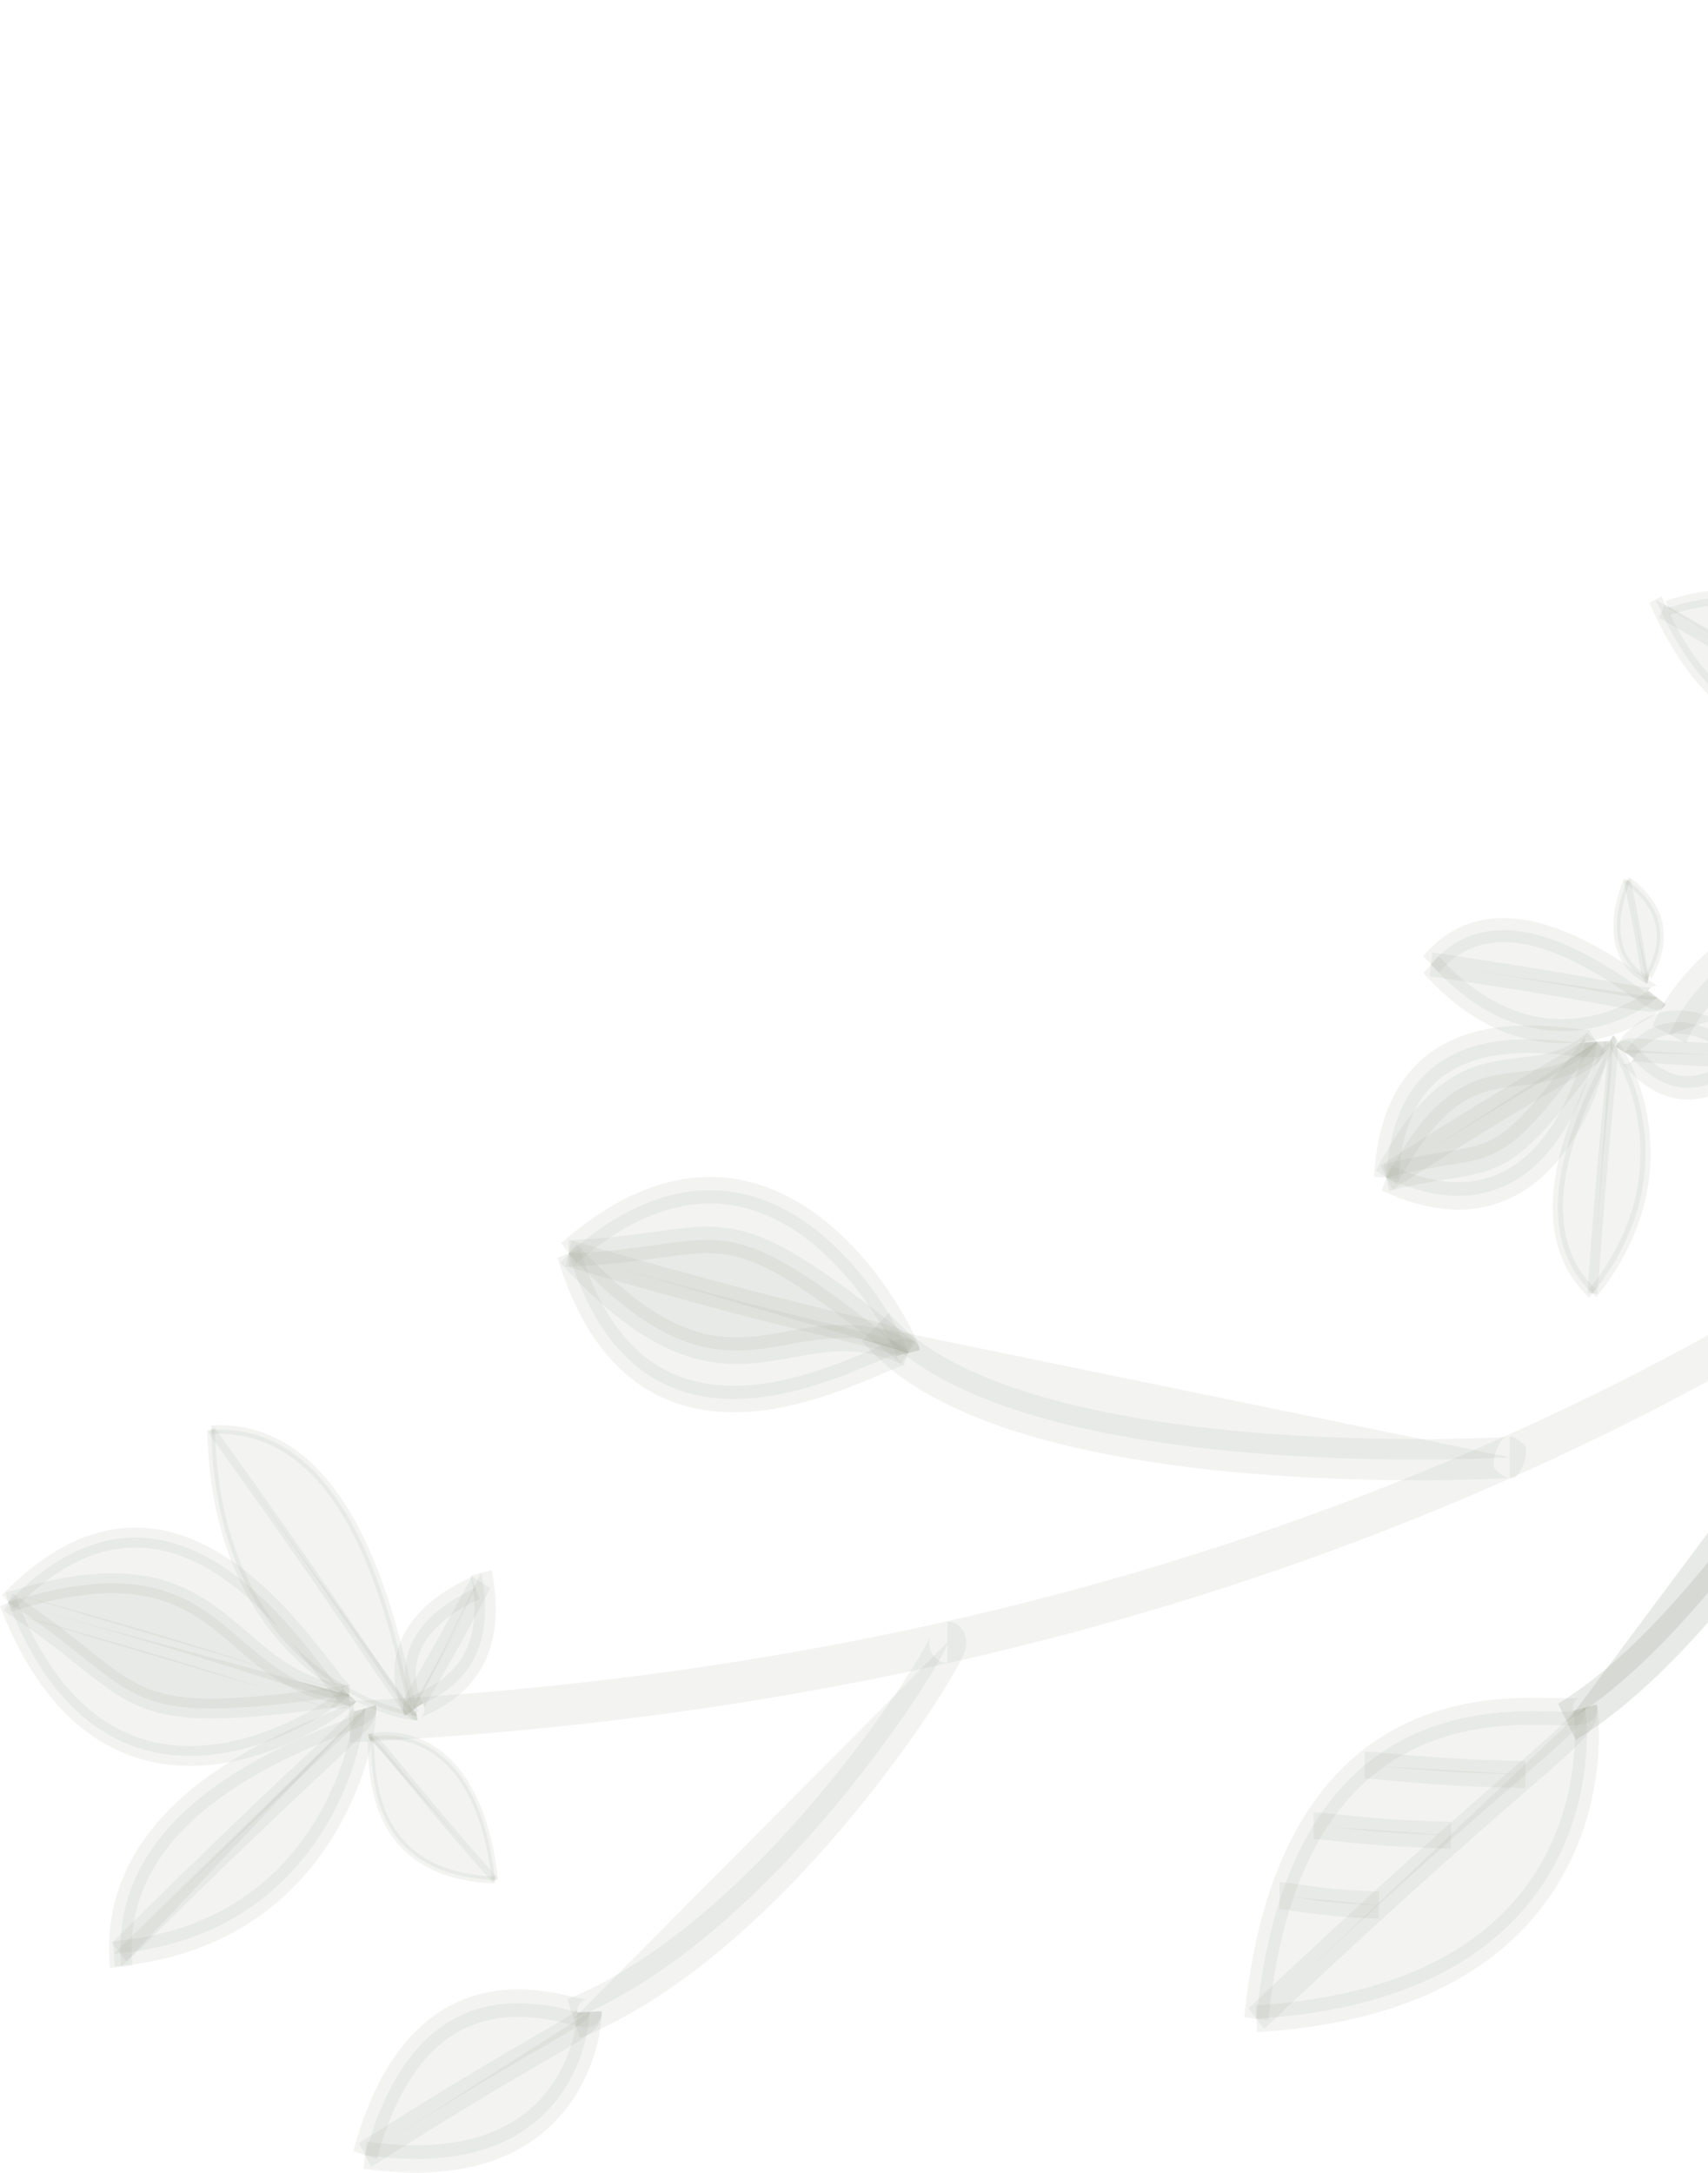 <svg width="103" height="131" viewBox="0 0 103 131" fill="none" xmlns="http://www.w3.org/2000/svg">
<path fill-rule="evenodd" clip-rule="evenodd" d="M21.115 105.059C107.667 100.825 154.586 50.684 181.211 1.283L179.3 0.001C152.967 48.861 106.658 98.385 21.017 102.574L21.115 105.059Z" fill="#99A18E" fill-opacity="0.12"/>
<path fill-rule="evenodd" clip-rule="evenodd" d="M57.139 99.011C57.637 99.011 47.072 116.622 34.592 121.711L57.139 99.011Z" fill="#99A18E" fill-opacity="0.12"/>
<path fill-rule="evenodd" clip-rule="evenodd" d="M57.819 98.021C57.584 97.824 57.331 97.768 57.139 97.768V100.255C56.954 100.255 56.708 100.201 56.479 100.008C56.253 99.819 56.142 99.578 56.092 99.4C56.009 99.11 56.051 98.872 56.058 98.831L56.059 98.828C56.07 98.76 56.086 98.71 56.093 98.689C56.092 98.691 56.091 98.693 56.09 98.696C56.064 98.76 55.997 98.902 55.87 99.136C55.625 99.59 55.223 100.268 54.676 101.117C53.585 102.81 51.948 105.132 49.91 107.613C45.81 112.605 40.196 118.102 34.21 120.543L34.975 122.879C41.468 120.231 47.377 114.379 51.554 109.293C53.655 106.735 55.347 104.336 56.486 102.568C57.055 101.687 57.494 100.949 57.78 100.42C57.919 100.162 58.04 99.922 58.12 99.725C58.152 99.645 58.216 99.483 58.248 99.296L58.249 99.295C58.26 99.228 58.306 98.961 58.217 98.648C58.164 98.461 58.049 98.214 57.819 98.021ZM56.097 98.678C56.097 98.678 56.095 98.682 56.093 98.689C56.096 98.682 56.097 98.678 56.097 98.678Z" fill="#99A18E" fill-opacity="0.12"/>
<path fill-rule="evenodd" clip-rule="evenodd" d="M35.547 121.299C35.58 122.19 34.692 131.78 22.018 129.937L35.547 121.299Z" fill="#99A18E" fill-opacity="0.12"/>
<path fill-rule="evenodd" clip-rule="evenodd" d="M35.939 123.529C36.235 122.463 36.302 121.601 36.289 121.264L34.804 121.333C34.808 121.442 34.776 122.112 34.519 123.038C34.267 123.948 33.807 125.062 32.99 126.094C31.39 128.118 28.27 130.01 22.114 129.115L21.922 130.759C28.44 131.706 32.101 129.725 34.105 127.191C35.09 125.946 35.639 124.61 35.939 123.529Z" fill="#99A18E" fill-opacity="0.12"/>
<path fill-rule="evenodd" clip-rule="evenodd" d="M22.24 104.757C22.771 104.573 28.704 103.53 29.853 113.355L22.24 104.757Z" fill="#99A18E" fill-opacity="0.12"/>
<path fill-rule="evenodd" clip-rule="evenodd" d="M23.5 104.433C22.834 104.402 22.341 104.503 22.184 104.558L22.297 104.964C22.404 104.926 22.852 104.828 23.484 104.857C24.112 104.886 24.912 105.041 25.73 105.497C27.353 106.402 29.096 108.526 29.664 113.387L30.042 113.332C29.461 108.367 27.663 106.1 25.9 105.117C25.024 104.628 24.169 104.464 23.5 104.433Z" fill="#99A18E" fill-opacity="0.12"/>
<path fill-rule="evenodd" clip-rule="evenodd" d="M24.961 103.074C24.743 102.687 22.621 98.517 28.681 95.747L24.961 103.074Z" fill="#99A18E" fill-opacity="0.12"/>
<path fill-rule="evenodd" clip-rule="evenodd" d="M23.829 100.194C23.594 101.887 24.275 103.21 24.414 103.457L25.508 102.692C25.429 102.552 24.941 101.597 25.105 100.415C25.259 99.305 26.03 97.738 28.926 96.414L28.437 95.081C25.272 96.528 24.074 98.43 23.829 100.194Z" fill="#99A18E" fill-opacity="0.12"/>
<path fill-rule="evenodd" clip-rule="evenodd" d="M35.547 121.299C35.58 122.191 33.552 122.568 22.018 129.938L35.547 121.299Z" fill="#99A18E" fill-opacity="0.12"/>
<path fill-rule="evenodd" clip-rule="evenodd" d="M35.485 122.675C35.867 122.387 36.315 121.965 36.289 121.264L34.804 121.333C34.8 121.216 34.841 121.144 34.853 121.126C34.841 121.142 34.789 121.198 34.652 121.301C34.331 121.544 33.766 121.88 32.777 122.453C32.647 122.528 32.511 122.607 32.367 122.69C30.365 123.848 27.043 125.771 21.648 129.218L22.387 130.656C27.755 127.226 31.056 125.316 33.052 124.161C33.196 124.078 33.332 123.999 33.462 123.924C34.418 123.37 35.075 122.984 35.485 122.675ZM34.857 121.122C34.857 121.122 34.855 121.123 34.853 121.126C34.856 121.123 34.857 121.122 34.857 121.122Z" fill="#99A18E" fill-opacity="0.12"/>
<path fill-rule="evenodd" clip-rule="evenodd" d="M22.24 104.757C22.771 104.573 23.36 106.026 29.853 113.355L22.24 104.757Z" fill="#99A18E" fill-opacity="0.12"/>
<path fill-rule="evenodd" clip-rule="evenodd" d="M22.866 104.835C22.631 104.607 22.421 104.475 22.184 104.557L22.297 104.963C22.324 104.953 22.388 104.934 22.615 105.155C22.836 105.37 23.154 105.753 23.67 106.385C23.738 106.469 23.81 106.557 23.886 106.65C24.939 107.942 26.685 110.085 29.717 113.508L29.988 113.209C26.962 109.793 25.22 107.655 24.168 106.364C24.092 106.271 24.02 106.183 23.951 106.099C23.442 105.475 23.107 105.07 22.866 104.835Z" fill="#99A18E" fill-opacity="0.12"/>
<path fill-rule="evenodd" clip-rule="evenodd" d="M24.961 103.074C24.743 102.687 25.56 101.944 29.016 95.396L24.961 103.074Z" fill="#99A18E" fill-opacity="0.12"/>
<path fill-rule="evenodd" clip-rule="evenodd" d="M24.438 102.314C24.33 102.558 24.162 103.008 24.414 103.457L25.508 102.693C25.596 102.85 25.574 102.991 25.566 103.027C25.569 103.015 25.578 102.99 25.596 102.951C25.675 102.771 25.84 102.478 26.153 101.936C26.194 101.866 26.237 101.792 26.282 101.715C26.91 100.631 27.953 98.83 29.572 95.762L28.46 95.032C26.854 98.074 25.822 99.855 25.197 100.934C25.152 101.011 25.109 101.085 25.068 101.156C24.773 101.666 24.558 102.041 24.438 102.314ZM25.563 103.036C25.563 103.036 25.564 103.032 25.566 103.027C25.564 103.033 25.563 103.036 25.563 103.036Z" fill="#99A18E" fill-opacity="0.12"/>
<path fill-rule="evenodd" clip-rule="evenodd" d="M35.547 121.299C35.58 122.191 25.726 116.295 22.018 129.938L35.547 121.299Z" fill="#99A18E" fill-opacity="0.12"/>
<path fill-rule="evenodd" clip-rule="evenodd" d="M35.977 122.016C36.2 121.823 36.299 121.535 36.289 121.262L34.804 121.331C34.796 121.114 34.878 120.869 35.066 120.707C35.204 120.587 35.335 120.57 35.355 120.567L35.356 120.567C35.369 120.566 35.376 120.565 35.376 120.565C35.376 120.564 35.34 120.563 35.245 120.546C35.098 120.52 34.927 120.479 34.711 120.428C34.542 120.388 34.346 120.342 34.111 120.291C33.109 120.071 31.678 119.826 30.107 120.01C28.526 120.195 26.797 120.817 25.217 122.326C23.64 123.831 22.264 126.171 21.306 129.695L22.729 130.176C23.625 126.878 24.871 124.839 26.184 123.585C27.493 122.335 28.921 121.816 30.263 121.659C31.614 121.5 32.873 121.709 33.825 121.918C34 121.956 34.177 121.997 34.344 122.037C34.601 122.097 34.836 122.152 35.008 122.183C35.145 122.207 35.342 122.238 35.526 122.214C35.614 122.203 35.801 122.168 35.977 122.016Z" fill="#99A18E" fill-opacity="0.12"/>
<path fill-rule="evenodd" clip-rule="evenodd" d="M22.24 104.757C22.771 104.573 20.977 113.008 29.853 113.355L22.24 104.757Z" fill="#99A18E" fill-opacity="0.12"/>
<path fill-rule="evenodd" clip-rule="evenodd" d="M22.399 104.594C22.334 104.538 22.254 104.528 22.184 104.553L22.297 104.959C22.26 104.971 22.209 104.967 22.168 104.932C22.145 104.912 22.137 104.893 22.137 104.893C22.137 104.892 22.138 104.893 22.139 104.896C22.146 104.917 22.157 104.972 22.166 105.079C22.177 105.2 22.184 105.35 22.192 105.532C22.199 105.666 22.206 105.817 22.215 105.986C22.261 106.764 22.365 107.837 22.739 108.931C23.114 110.028 23.759 111.147 24.885 112.013C26.01 112.878 27.6 113.478 29.846 113.566L29.86 113.142C27.668 113.056 26.153 112.472 25.102 111.663C24.051 110.855 23.448 109.812 23.095 108.78C22.742 107.745 22.64 106.722 22.596 105.959C22.587 105.807 22.58 105.661 22.574 105.528C22.565 105.334 22.557 105.165 22.546 105.037C22.536 104.93 22.522 104.822 22.493 104.74C22.479 104.7 22.453 104.639 22.399 104.594Z" fill="#99A18E" fill-opacity="0.12"/>
<path fill-rule="evenodd" clip-rule="evenodd" d="M24.961 103.074C24.743 102.687 30.472 101.952 29.016 94.829L24.961 103.074Z" fill="#99A18E" fill-opacity="0.12"/>
<path fill-rule="evenodd" clip-rule="evenodd" d="M24.354 102.781C24.278 103.004 24.299 103.252 24.414 103.457L25.508 102.692C25.609 102.872 25.628 103.095 25.561 103.292C25.51 103.443 25.426 103.524 25.407 103.542C25.385 103.563 25.369 103.574 25.369 103.574C25.369 103.574 25.381 103.566 25.411 103.55C25.48 103.513 25.56 103.476 25.667 103.426C25.748 103.388 25.845 103.342 25.965 103.284C26.468 103.04 27.183 102.658 27.863 102.034C28.548 101.405 29.202 100.527 29.577 99.3C29.951 98.075 30.031 96.555 29.645 94.669L28.387 94.99C28.729 96.666 28.638 97.909 28.355 98.836C28.072 99.762 27.58 100.428 27.043 100.922C26.5 101.42 25.914 101.739 25.45 101.964C25.374 102.001 25.294 102.038 25.215 102.075C25.078 102.14 24.945 102.202 24.853 102.251C24.785 102.288 24.666 102.354 24.566 102.45C24.517 102.496 24.414 102.605 24.354 102.781Z" fill="#99A18E" fill-opacity="0.12"/>
<path fill-rule="evenodd" clip-rule="evenodd" d="M21.066 102.201C20.352 103.114 6.728 112.72 0.495 96.605L21.066 102.201Z" fill="#99A18E" fill-opacity="0.12"/>
<path fill-rule="evenodd" clip-rule="evenodd" d="M21.108 102.948C21.25 102.83 21.387 102.707 21.473 102.597L20.66 101.805C20.661 101.804 20.661 101.804 20.66 101.806C20.657 101.809 20.643 101.825 20.613 101.853C20.577 101.887 20.528 101.93 20.464 101.983C20.337 102.089 20.163 102.222 19.945 102.375C19.511 102.681 18.915 103.056 18.197 103.434C16.758 104.192 14.853 104.949 12.794 105.191C10.738 105.432 8.546 105.158 6.502 103.882C4.46 102.607 2.511 100.3 0.99 96.367L0 96.844C1.595 100.969 3.687 103.503 5.975 104.932C8.26 106.358 10.688 106.647 12.906 106.387C15.121 106.127 17.146 105.318 18.657 104.522C19.415 104.123 20.049 103.724 20.52 103.392C20.756 103.227 20.954 103.076 21.108 102.948Z" fill="#99A18E" fill-opacity="0.12"/>
<path fill-rule="evenodd" clip-rule="evenodd" d="M22.006 103.004C22.18 103.771 20.312 116.677 6.864 117.801L22.006 103.004Z" fill="#99A18E" fill-opacity="0.12"/>
<path fill-rule="evenodd" clip-rule="evenodd" d="M22.695 103.331C22.702 103.198 22.709 102.994 22.669 102.818L21.343 103.192C21.334 103.155 21.332 103.132 21.332 103.132C21.332 103.132 21.333 103.163 21.329 103.239C21.324 103.346 21.309 103.499 21.281 103.696C21.226 104.088 21.122 104.626 20.949 105.262C20.605 106.536 19.995 108.183 18.979 109.839C16.959 113.127 13.312 116.498 6.813 117.041L6.915 118.562C13.863 117.982 17.874 114.338 20.107 110.701C21.217 108.894 21.882 107.099 22.259 105.703C22.448 105.004 22.566 104.399 22.632 103.934C22.665 103.702 22.686 103.498 22.695 103.331Z" fill="#99A18E" fill-opacity="0.12"/>
<path fill-rule="evenodd" clip-rule="evenodd" d="M25.142 103.454C24.446 103.608 13.044 101.242 12.733 86.203L25.142 103.454Z" fill="#99A18E" fill-opacity="0.12"/>
<path fill-rule="evenodd" clip-rule="evenodd" d="M24.87 103.712C24.991 103.724 25.108 103.729 25.188 103.711L25.096 103.197C25.097 103.197 25.097 103.197 25.096 103.197C25.093 103.197 25.079 103.199 25.049 103.198C25.015 103.198 24.97 103.196 24.913 103.19C24.8 103.178 24.65 103.155 24.465 103.116C24.098 103.039 23.604 102.904 23.028 102.69C21.875 102.262 20.398 101.522 18.933 100.315C16.011 97.908 13.122 93.63 12.968 86.197L12.499 86.209C12.656 93.815 15.623 98.24 18.654 100.737C20.166 101.982 21.689 102.745 22.879 103.187C23.475 103.408 23.989 103.55 24.379 103.631C24.574 103.672 24.739 103.698 24.87 103.712Z" fill="#99A18E" fill-opacity="0.12"/>
<path fill-rule="evenodd" clip-rule="evenodd" d="M54.773 81.574C54.535 80.392 46.654 64.709 34.295 75.57L54.773 81.574Z" fill="#99A18E" fill-opacity="0.12"/>
<path fill-rule="evenodd" clip-rule="evenodd" d="M54.071 81.746C54.074 81.755 54.074 81.756 54.073 81.751L55.474 81.399C55.44 81.234 55.366 81.036 55.291 80.856C55.207 80.656 55.096 80.414 54.957 80.14C54.681 79.591 54.289 78.897 53.789 78.137C52.792 76.622 51.343 74.818 49.485 73.397C47.623 71.972 45.329 70.919 42.665 70.96C39.997 71.002 37.039 72.141 33.851 74.942L34.739 76.2C37.731 73.571 40.392 72.597 42.685 72.561C44.983 72.526 46.991 73.43 48.674 74.717C50.36 76.007 51.699 77.666 52.632 79.085C53.098 79.792 53.458 80.432 53.706 80.925C53.831 81.171 53.925 81.376 53.989 81.531C54.042 81.657 54.064 81.725 54.071 81.746Z" fill="#99A18E" fill-opacity="0.12"/>
<path fill-rule="evenodd" clip-rule="evenodd" d="M21.066 102.2C20.352 103.113 18.037 101.37 0.495 96.605L21.066 102.2Z" fill="#99A18E" fill-opacity="0.12"/>
<path fill-rule="evenodd" clip-rule="evenodd" d="M19.929 102.975C20.535 103.087 21.089 103.086 21.473 102.596L20.66 101.805L20.657 101.809L20.655 101.81C20.656 101.81 20.656 101.81 20.655 101.81M19.929 102.975C19.299 102.858 18.359 102.564 16.942 102.11L19.929 102.975ZM16.942 102.11C16.75 102.048 16.549 101.984 16.339 101.916L16.942 102.11ZM16.339 101.916C13.402 100.972 8.541 99.409 0.367 97.189L16.339 101.916ZM0.367 97.189L0.623 96.021L0.367 97.189ZM0.623 96.021C8.817 98.246 13.695 99.815 16.637 100.76L0.623 96.021ZM16.637 100.76C16.848 100.828 17.048 100.893 17.24 100.954L16.637 100.76ZM17.24 100.954C18.683 101.417 19.552 101.686 20.106 101.788L17.24 100.954ZM20.106 101.788C20.382 101.839 20.531 101.838 20.609 101.824L20.106 101.788ZM20.609 101.824C20.643 101.818 20.655 101.81 20.655 101.81L20.609 101.824ZM20.655 101.81C20.655 101.81 20.655 101.81 20.655 101.81L20.655 101.81Z" fill="#99A18E" fill-opacity="0.12"/>
<path fill-rule="evenodd" clip-rule="evenodd" d="M22.006 103.004C22.18 103.771 19.822 105.169 7.202 117.719L22.006 103.004Z" fill="#99A18E" fill-opacity="0.12"/>
<path fill-rule="evenodd" clip-rule="evenodd" d="M22.525 103.732C22.652 103.494 22.75 103.177 22.669 102.817L21.342 103.192C21.309 103.045 21.353 102.947 21.352 102.947C21.352 102.947 21.351 102.949 21.349 102.953C21.322 103.003 21.247 103.114 21.059 103.321C20.69 103.729 20.043 104.344 18.961 105.36C18.817 105.495 18.667 105.636 18.509 105.784C16.302 107.855 12.642 111.288 6.747 117.15L7.657 118.289C13.538 112.441 17.186 109.019 19.39 106.952C19.548 106.804 19.698 106.662 19.842 106.527C20.905 105.529 21.604 104.867 22.022 104.405C22.228 104.177 22.407 103.955 22.525 103.732Z" fill="#99A18E" fill-opacity="0.12"/>
<path fill-rule="evenodd" clip-rule="evenodd" d="M25.142 103.455C24.446 103.609 23.316 100.91 12.733 86.204L25.142 103.455Z" fill="#99A18E" fill-opacity="0.12"/>
<path fill-rule="evenodd" clip-rule="evenodd" d="M24.713 103.579C24.862 103.689 25.019 103.749 25.188 103.711L25.096 103.197L25.096 103.197C25.09 103.199 25.059 103.206 24.974 103.142C24.881 103.074 24.755 102.944 24.573 102.718C24.212 102.266 23.682 101.494 22.833 100.243C22.72 100.077 22.601 99.902 22.477 99.718C20.738 97.154 17.857 92.904 12.917 86.039L12.55 86.367C17.486 93.226 20.364 97.471 22.102 100.034C22.226 100.218 22.345 100.393 22.458 100.56C23.302 101.803 23.846 102.596 24.223 103.067C24.41 103.301 24.569 103.472 24.713 103.579Z" fill="#99A18E" fill-opacity="0.12"/>
<path fill-rule="evenodd" clip-rule="evenodd" d="M54.773 81.574C54.535 80.392 51.755 80.696 34.295 75.57L54.773 81.574Z" fill="#99A18E" fill-opacity="0.12"/>
<path fill-rule="evenodd" clip-rule="evenodd" d="M54.101 81.82C54.092 81.807 54.08 81.785 54.073 81.751L55.474 81.399C55.323 80.653 54.747 80.326 54.162 80.102C53.546 79.865 52.582 79.621 51.146 79.27C50.952 79.222 50.748 79.172 50.533 79.12C47.549 78.391 42.61 77.184 34.478 74.796L34.113 76.344C42.273 78.74 47.234 79.953 50.226 80.683C50.44 80.736 50.644 80.786 50.838 80.833C52.31 81.194 53.176 81.416 53.695 81.615C53.967 81.72 54.07 81.793 54.101 81.82ZM54.112 81.832C54.113 81.832 54.11 81.828 54.101 81.82C54.107 81.828 54.111 81.832 54.112 81.832Z" fill="#99A18E" fill-opacity="0.12"/>
<path fill-rule="evenodd" clip-rule="evenodd" d="M21.066 102.201C6.613 104.326 9.056 102.234 0.495 96.606L21.066 102.201Z" fill="#99A18E" fill-opacity="0.12"/>
<path fill-rule="evenodd" clip-rule="evenodd" d="M8.379 102.869C10.793 103.893 13.934 103.853 21.137 102.794L20.996 101.601C13.745 102.667 10.881 102.643 8.762 101.745C7.702 101.296 6.805 100.617 5.601 99.66C5.498 99.578 5.392 99.494 5.285 99.408C4.144 98.499 2.745 97.384 0.769 96.084L0.221 97.12C2.156 98.392 3.52 99.48 4.659 100.387C4.766 100.473 4.872 100.557 4.975 100.639C6.173 101.591 7.173 102.358 8.379 102.869Z" fill="#99A18E" fill-opacity="0.12"/>
<path fill-rule="evenodd" clip-rule="evenodd" d="M54.773 81.574C42.97 72.029 44.226 75.168 34.295 75.57L54.773 81.574Z" fill="#99A18E" fill-opacity="0.12"/>
<path fill-rule="evenodd" clip-rule="evenodd" d="M43.737 75.636C45.931 75.963 48.425 77.43 54.352 82.223L55.195 80.926C49.319 76.175 46.539 74.438 43.927 74.049C42.623 73.854 41.394 74.001 39.937 74.202C39.81 74.219 39.682 74.237 39.551 74.255C38.162 74.449 36.505 74.68 34.269 74.77L34.321 76.37C36.623 76.277 38.335 76.038 39.727 75.844C39.858 75.826 39.987 75.808 40.113 75.791C41.581 75.588 42.639 75.472 43.737 75.636Z" fill="#99A18E" fill-opacity="0.12"/>
<path fill-rule="evenodd" clip-rule="evenodd" d="M21.066 102.203C13.178 101.368 13.966 92.32 0.495 96.608L21.066 102.203Z" fill="#99A18E" fill-opacity="0.12"/>
<path fill-rule="evenodd" clip-rule="evenodd" d="M14.178 99.299C15.948 100.826 17.85 102.466 21.015 102.801L21.117 101.603C18.29 101.304 16.699 99.937 14.978 98.457C14.407 97.966 13.822 97.463 13.172 96.982C11.884 96.029 10.394 95.23 8.347 94.957C6.31 94.687 3.759 94.942 0.347 96.028L0.643 97.185C3.967 96.127 6.368 95.906 8.219 96.152C10.059 96.396 11.391 97.107 12.576 97.984C13.119 98.386 13.642 98.838 14.178 99.299Z" fill="#99A18E" fill-opacity="0.12"/>
<path fill-rule="evenodd" clip-rule="evenodd" d="M54.773 81.574C47.48 78.119 44.311 86.494 34.295 75.57L54.773 81.574Z" fill="#99A18E" fill-opacity="0.12"/>
<path fill-rule="evenodd" clip-rule="evenodd" d="M47.878 81.829C50.011 81.444 51.93 81.098 54.493 82.312L55.054 80.839C52.075 79.427 49.636 79.873 47.42 80.277C46.76 80.397 46.12 80.514 45.491 80.577C44.095 80.717 42.65 80.636 40.959 79.888C39.255 79.134 37.257 77.683 34.797 74.999L33.794 76.144C36.341 78.922 38.495 80.52 40.43 81.376C42.379 82.239 44.06 82.328 45.62 82.172C46.419 82.092 47.16 81.958 47.878 81.829Z" fill="#99A18E" fill-opacity="0.12"/>
<path fill-rule="evenodd" clip-rule="evenodd" d="M21.066 102.201C20.352 103.114 11.695 84.983 0.495 96.605L21.066 102.201Z" fill="#99A18E" fill-opacity="0.12"/>
<path fill-rule="evenodd" clip-rule="evenodd" d="M20.885 102.825C21.071 102.861 21.304 102.812 21.472 102.597L20.66 101.806C20.784 101.647 20.956 101.619 21.067 101.64C21.11 101.648 21.139 101.662 21.15 101.669C21.148 101.667 21.146 101.666 21.143 101.664C21.09 101.624 20.99 101.524 20.828 101.333C20.615 101.082 20.355 100.745 20.039 100.336C19.884 100.135 19.715 99.917 19.532 99.682C18.439 98.285 16.907 96.425 15.03 94.901C13.152 93.377 10.892 92.158 8.344 92.104C5.78 92.049 3.009 93.175 0.128 96.166L0.862 97.046C3.581 94.225 6.091 93.259 8.323 93.307C10.571 93.355 12.619 94.432 14.395 95.874C16.171 97.315 17.638 99.091 18.719 100.473C18.887 100.688 19.047 100.895 19.199 101.092C19.527 101.516 19.814 101.888 20.045 102.16C20.21 102.354 20.38 102.539 20.538 102.659C20.613 102.716 20.734 102.797 20.885 102.825ZM21.155 101.672C21.155 101.672 21.153 101.67 21.15 101.669C21.153 101.671 21.155 101.672 21.155 101.672Z" fill="#99A18E" fill-opacity="0.12"/>
<path fill-rule="evenodd" clip-rule="evenodd" d="M22.006 103.004C22.18 103.772 6.248 107.182 7.307 118.586L22.006 103.004Z" fill="#99A18E" fill-opacity="0.12"/>
<path fill-rule="evenodd" clip-rule="evenodd" d="M22.471 103.61C22.543 103.525 22.763 103.234 22.669 102.817L21.342 103.191C21.259 102.822 21.458 102.584 21.48 102.558C21.501 102.533 21.518 102.518 21.525 102.513C21.522 102.515 21.518 102.518 21.512 102.522C21.451 102.562 21.328 102.626 21.123 102.719C20.849 102.843 20.495 102.989 20.065 103.167C19.858 103.251 19.635 103.344 19.394 103.444C17.933 104.053 15.952 104.924 13.992 106.139C10.116 108.542 6.052 112.473 6.627 118.664L7.988 118.507C7.504 113.295 10.875 109.818 14.657 107.473C16.525 106.314 18.428 105.476 19.873 104.873C20.095 104.781 20.308 104.693 20.51 104.61C20.955 104.427 21.343 104.267 21.638 104.133C21.849 104.037 22.051 103.938 22.203 103.838C22.275 103.791 22.38 103.717 22.471 103.61ZM21.528 102.51C21.528 102.51 21.527 102.511 21.525 102.513C21.527 102.511 21.528 102.51 21.528 102.51Z" fill="#99A18E" fill-opacity="0.12"/>
<path fill-rule="evenodd" clip-rule="evenodd" d="M25.142 103.456C24.446 103.61 22.998 85.615 12.733 86.205L25.142 103.456Z" fill="#99A18E" fill-opacity="0.12"/>
<path fill-rule="evenodd" clip-rule="evenodd" d="M24.899 103.592C24.94 103.643 25.041 103.745 25.188 103.712L25.096 103.198C25.145 103.188 25.187 103.2 25.214 103.215C25.238 103.229 25.25 103.243 25.25 103.244L25.25 103.244C25.25 103.244 25.25 103.244 25.25 103.244C25.25 103.244 25.247 103.239 25.24 103.227C25.233 103.214 25.224 103.195 25.214 103.17C25.171 103.066 25.118 102.897 25.055 102.66C24.971 102.342 24.875 101.929 24.76 101.437C24.704 101.201 24.645 100.946 24.58 100.675C24.186 99.015 23.615 96.783 22.741 94.561C21.001 90.135 18.011 85.638 12.721 85.942L12.745 86.466C17.721 86.18 20.587 90.386 22.311 94.772C23.169 96.956 23.733 99.156 24.126 100.809C24.189 101.073 24.247 101.323 24.302 101.558C24.419 102.055 24.518 102.482 24.605 102.809C24.668 103.048 24.729 103.249 24.788 103.391C24.817 103.46 24.852 103.534 24.899 103.592Z" fill="#99A18E" fill-opacity="0.12"/>
<path fill-rule="evenodd" clip-rule="evenodd" d="M54.773 81.573C54.535 80.39 39.184 91.737 34.295 75.568L54.773 81.573Z" fill="#99A18E" fill-opacity="0.12"/>
<path fill-rule="evenodd" clip-rule="evenodd" d="M54.477 82.26C54.324 82.202 54.131 82.038 54.073 81.753L55.474 81.401C55.401 81.042 55.164 80.829 54.938 80.744C54.757 80.675 54.585 80.685 54.486 80.696C54.275 80.72 54.031 80.798 53.802 80.882C53.479 81 53.062 81.177 52.589 81.377C52.373 81.469 52.145 81.566 51.91 81.664C50.371 82.304 48.339 83.08 46.183 83.401C44.026 83.723 41.806 83.581 39.853 82.455C37.919 81.339 36.15 79.202 34.975 75.317L33.615 75.828C34.885 80.027 36.867 82.535 39.194 83.877C41.502 85.208 44.051 85.334 46.373 84.988C48.695 84.642 50.851 83.813 52.411 83.164C52.676 83.053 52.92 82.95 53.143 82.856C53.593 82.665 53.959 82.51 54.249 82.403C54.47 82.323 54.585 82.294 54.628 82.289C54.608 82.29 54.551 82.288 54.477 82.26ZM54.63 82.289C54.629 82.289 54.629 82.289 54.628 82.289L54.63 82.289Z" fill="#99A18E" fill-opacity="0.12"/>
<path fill-rule="evenodd" clip-rule="evenodd" d="M95.584 102.951C95.881 104.402 97.044 120.425 75.761 121.711L95.584 102.951Z" fill="#99A18E" fill-opacity="0.12"/>
<path fill-rule="evenodd" clip-rule="evenodd" d="M94.392 112.814C96.841 108.248 96.477 103.654 96.296 102.772L94.871 103.136C94.988 103.705 95.353 107.848 93.138 111.977C90.96 116.038 86.184 120.268 75.722 120.9L75.801 122.527C86.621 121.874 91.905 117.449 94.392 112.814Z" fill="#99A18E" fill-opacity="0.12"/>
<path fill-rule="evenodd" clip-rule="evenodd" d="M95.584 102.951C95.881 104.402 92.659 105.709 75.761 121.711L95.584 102.951Z" fill="#99A18E" fill-opacity="0.12"/>
<path fill-rule="evenodd" clip-rule="evenodd" d="M95.501 104.825C96.039 104.233 96.464 103.591 96.296 102.77L94.871 103.133C94.871 103.131 94.871 103.124 94.871 103.115C94.872 103.113 94.872 103.112 94.872 103.112C94.872 103.111 94.87 103.124 94.857 103.152C94.818 103.238 94.718 103.397 94.475 103.664C93.988 104.199 93.126 104.965 91.671 106.232C91.478 106.4 91.276 106.576 91.063 106.76C88.099 109.338 83.183 113.613 75.288 121.09L76.234 122.332C84.106 114.877 89.004 110.618 91.963 108.045C92.175 107.861 92.377 107.685 92.57 107.517C93.996 106.275 94.939 105.442 95.501 104.825Z" fill="#99A18E" fill-opacity="0.12"/>
<path fill-rule="evenodd" clip-rule="evenodd" d="M91.989 106.992C85.674 106.866 83.549 106.429 82.296 106.429L91.989 106.992Z" fill="#99A18E" fill-opacity="0.12"/>
<path fill-rule="evenodd" clip-rule="evenodd" d="M85.189 107.477C86.68 107.603 88.803 107.745 91.975 107.809L92.002 106.179C88.859 106.116 86.763 105.976 85.299 105.852C84.84 105.813 84.435 105.775 84.074 105.741C83.31 105.669 82.746 105.616 82.296 105.616L82.296 107.245C82.683 107.245 83.152 107.29 83.859 107.357C84.23 107.392 84.665 107.433 85.189 107.477Z" fill="#99A18E" fill-opacity="0.12"/>
<path fill-rule="evenodd" clip-rule="evenodd" d="M87.501 110.645C82.102 110.518 80.285 110.081 79.214 110.081L87.501 110.645Z" fill="#99A18E" fill-opacity="0.12"/>
<path fill-rule="evenodd" clip-rule="evenodd" d="M81.671 111.125C82.949 111.251 84.769 111.393 87.486 111.457L87.516 109.837C84.834 109.774 83.047 109.634 81.799 109.511C81.416 109.473 81.073 109.435 80.767 109.401C80.106 109.328 79.609 109.273 79.214 109.273L79.214 110.894C79.536 110.894 79.922 110.937 80.518 111.003C80.835 111.038 81.212 111.079 81.671 111.125Z" fill="#99A18E" fill-opacity="0.12"/>
<path fill-rule="evenodd" clip-rule="evenodd" d="M83.158 114.863C79.254 114.737 77.939 114.3 77.165 114.3L83.158 114.863Z" fill="#99A18E" fill-opacity="0.12"/>
<path fill-rule="evenodd" clip-rule="evenodd" d="M78.899 115.345C79.833 115.473 81.161 115.616 83.137 115.68L83.179 114.046C81.251 113.983 79.969 113.845 79.077 113.723C78.778 113.682 78.529 113.644 78.306 113.609C78.19 113.592 78.08 113.575 77.975 113.559C77.682 113.517 77.412 113.482 77.165 113.482L77.165 115.117C77.305 115.117 77.49 115.137 77.784 115.18C77.875 115.193 77.978 115.209 78.09 115.226C78.32 115.261 78.591 115.303 78.899 115.345Z" fill="#99A18E" fill-opacity="0.12"/>
<path fill-rule="evenodd" clip-rule="evenodd" d="M95.584 102.951C95.881 104.402 78.115 98.083 75.761 121.711L95.584 102.951Z" fill="#99A18E" fill-opacity="0.12"/>
<path fill-rule="evenodd" clip-rule="evenodd" d="M96.106 103.611C96.3 103.367 96.353 103.054 96.296 102.773L94.871 103.137C94.833 102.947 94.869 102.71 95.014 102.528C95.07 102.457 95.127 102.417 95.16 102.397C95.193 102.376 95.217 102.368 95.222 102.366C95.228 102.364 95.208 102.371 95.143 102.379C95.082 102.386 95.001 102.391 94.897 102.394C94.64 102.401 94.328 102.392 93.944 102.382C93.655 102.374 93.327 102.365 92.951 102.361C91.264 102.341 88.912 102.425 86.459 103.237C83.996 104.052 81.427 105.603 79.325 108.508C77.226 111.409 75.635 115.602 75.035 121.625L76.487 121.805C77.064 116.014 78.577 112.136 80.462 109.531C82.344 106.93 84.639 105.54 86.875 104.8C89.12 104.057 91.301 103.972 92.935 103.991C93.252 103.994 93.561 104.002 93.849 104.01C94.273 104.021 94.649 104.031 94.931 104.023C95.162 104.017 95.43 104 95.65 103.924C95.758 103.888 95.95 103.806 96.106 103.611Z" fill="#99A18E" fill-opacity="0.12"/>
<path fill-rule="evenodd" clip-rule="evenodd" d="M117.039 73.601C117.538 73.601 105.774 96.973 94.493 103.816L117.039 73.601Z" fill="#99A18E" fill-opacity="0.12"/>
<path fill-rule="evenodd" clip-rule="evenodd" d="M117.859 72.748C117.622 72.469 117.314 72.355 117.039 72.355V74.842C116.773 74.842 116.47 74.73 116.239 74.457C116.038 74.22 115.978 73.964 115.957 73.839C115.92 73.615 115.953 73.443 115.957 73.423L115.957 73.421C115.965 73.381 115.972 73.358 115.972 73.357C115.972 73.357 115.968 73.371 115.956 73.403C115.913 73.523 115.825 73.738 115.682 74.055C115.4 74.676 114.949 75.592 114.352 76.728C113.158 78.996 111.4 82.1 109.276 85.417C104.994 92.106 99.358 99.447 93.96 102.721L95.025 104.906C100.909 101.337 106.796 93.57 111.091 86.862C113.256 83.481 115.05 80.314 116.274 77.987C116.886 76.824 117.361 75.861 117.671 75.177C117.823 74.841 117.948 74.547 118.028 74.322C118.063 74.222 118.115 74.07 118.143 73.91L118.144 73.908C118.154 73.852 118.191 73.643 118.15 73.391C118.128 73.255 118.064 72.991 117.859 72.748Z" fill="#99A18E" fill-opacity="0.12"/>
<path fill-rule="evenodd" clip-rule="evenodd" d="M117.039 73.601C117.538 73.601 105.774 96.973 94.493 103.816L117.039 73.601Z" fill="#99A18E" fill-opacity="0.12"/>
<path fill-rule="evenodd" clip-rule="evenodd" d="M117.859 72.748C117.622 72.469 117.314 72.355 117.039 72.355V74.842C116.773 74.842 116.47 74.73 116.239 74.457C116.038 74.22 115.978 73.964 115.957 73.839C115.92 73.615 115.953 73.443 115.957 73.423L115.957 73.421C115.965 73.381 115.972 73.358 115.972 73.357C115.972 73.357 115.968 73.371 115.956 73.403C115.913 73.523 115.825 73.738 115.682 74.055C115.4 74.676 114.949 75.592 114.352 76.728C113.158 78.996 111.4 82.1 109.276 85.417C104.994 92.106 99.358 99.447 93.96 102.721L95.025 104.906C100.909 101.337 106.796 93.57 111.091 86.862C113.256 83.481 115.05 80.314 116.274 77.987C116.886 76.824 117.361 75.861 117.671 75.177C117.823 74.841 117.948 74.547 118.028 74.322C118.063 74.222 118.115 74.07 118.143 73.91L118.144 73.908C118.154 73.852 118.191 73.643 118.15 73.391C118.128 73.255 118.064 72.991 117.859 72.748Z" fill="#99A18E" fill-opacity="0.12"/>
<path fill-rule="evenodd" clip-rule="evenodd" d="M97.986 63.46C98.173 63.085 100.693 59.39 105.491 63.691L97.986 63.46Z" fill="#99A18E" fill-opacity="0.12"/>
<path fill-rule="evenodd" clip-rule="evenodd" d="M99.822 61.145C98.379 61.643 97.585 62.806 97.431 63.116L98.541 63.803C98.541 63.804 98.541 63.803 98.542 63.801C98.549 63.789 98.584 63.731 98.653 63.639C98.73 63.535 98.84 63.403 98.983 63.263C99.269 62.982 99.674 62.678 100.197 62.497C101.201 62.15 102.816 62.2 105.093 64.242L105.888 63.139C103.368 60.879 101.324 60.626 99.822 61.145Z" fill="#99A18E" fill-opacity="0.12"/>
<path fill-rule="evenodd" clip-rule="evenodd" d="M99.393 59.07C99.118 58.993 96.281 57.688 98.122 53.061L99.393 59.07Z" fill="#99A18E" fill-opacity="0.12"/>
<path fill-rule="evenodd" clip-rule="evenodd" d="M98.702 58.947C98.994 59.164 99.245 59.273 99.342 59.301L99.445 58.844C99.404 58.832 99.197 58.749 98.937 58.555C98.68 58.364 98.38 58.072 98.143 57.648C97.675 56.816 97.416 55.419 98.315 53.158L97.929 52.967C96.987 55.334 97.225 56.902 97.785 57.899C98.061 58.39 98.407 58.728 98.702 58.947Z" fill="#99A18E" fill-opacity="0.12"/>
<path fill-rule="evenodd" clip-rule="evenodd" d="M111.62 43.32C111.086 43.746 104.399 46.68 99.837 36.142L111.62 43.32Z" fill="#99A18E" fill-opacity="0.12"/>
<path fill-rule="evenodd" clip-rule="evenodd" d="M111.289 43.991C111.541 43.887 111.745 43.778 111.857 43.689L111.383 42.95L111.384 42.95C111.384 42.95 111.381 42.952 111.376 42.955C111.371 42.959 111.364 42.964 111.354 42.97C111.334 42.982 111.308 42.997 111.275 43.015C111.208 43.051 111.118 43.094 111.006 43.14C110.783 43.232 110.481 43.334 110.116 43.414C109.386 43.575 108.413 43.648 107.321 43.397C105.158 42.9 102.44 41.11 100.204 35.944L99.471 36.339C101.796 41.711 104.702 43.722 107.157 44.286C108.373 44.566 109.458 44.485 110.274 44.305C110.682 44.215 111.026 44.1 111.289 43.991Z" fill="#99A18E" fill-opacity="0.12"/>
<path fill-rule="evenodd" clip-rule="evenodd" d="M97.986 63.46C98.173 63.085 99.092 63.497 105.491 63.691L97.986 63.46Z" fill="#99A18E" fill-opacity="0.12"/>
<path fill-rule="evenodd" clip-rule="evenodd" d="M98.308 62.603C98.079 62.615 97.656 62.665 97.431 63.116L98.541 63.803C98.459 63.967 98.336 64.014 98.302 64.023C98.313 64.022 98.334 64.019 98.368 64.017C98.534 64.008 98.823 64.026 99.365 64.068C99.436 64.073 99.51 64.079 99.587 64.085C100.672 64.168 102.474 64.307 105.473 64.398L105.508 62.983C102.535 62.893 100.753 62.755 99.674 62.672C99.596 62.666 99.522 62.661 99.452 62.655C98.942 62.616 98.566 62.589 98.308 62.603ZM98.293 64.025C98.293 64.025 98.297 64.025 98.302 64.023C98.296 64.024 98.293 64.025 98.293 64.025Z" fill="#99A18E" fill-opacity="0.12"/>
<path fill-rule="evenodd" clip-rule="evenodd" d="M99.393 59.07C99.118 58.993 99.207 58.184 98.122 53.061L99.393 59.07Z" fill="#99A18E" fill-opacity="0.12"/>
<path fill-rule="evenodd" clip-rule="evenodd" d="M99.03 58.892C99.079 59.065 99.155 59.248 99.342 59.301L99.445 58.844C99.46 58.848 99.47 58.856 99.473 58.861C99.468 58.852 99.454 58.824 99.433 58.75C99.39 58.599 99.344 58.347 99.269 57.915C99.259 57.858 99.249 57.798 99.238 57.735C99.086 56.858 98.835 55.403 98.328 53.008L97.917 53.117C98.422 55.502 98.672 56.95 98.823 57.825C98.834 57.888 98.844 57.947 98.854 58.005C98.927 58.425 98.978 58.709 99.03 58.892ZM99.475 58.863C99.475 58.863 99.475 58.862 99.473 58.861C99.475 58.863 99.475 58.863 99.475 58.863Z" fill="#99A18E" fill-opacity="0.12"/>
<path fill-rule="evenodd" clip-rule="evenodd" d="M111.62 43.319C111.086 43.745 109.942 42.361 100.221 36.837L111.62 43.319Z" fill="#99A18E" fill-opacity="0.12"/>
<path fill-rule="evenodd" clip-rule="evenodd" d="M110.824 43.684C111.168 43.845 111.532 43.95 111.857 43.691L111.384 42.953C111.393 42.945 111.401 42.941 111.407 42.939C111.382 42.939 111.307 42.926 111.138 42.847C110.831 42.703 110.358 42.413 109.565 41.916C109.46 41.85 109.35 41.781 109.235 41.709C107.623 40.696 104.949 39.016 100.405 36.435L100.036 37.244C104.564 39.817 107.227 41.489 108.836 42.5C108.951 42.573 109.061 42.642 109.166 42.708C109.941 43.194 110.462 43.515 110.824 43.684ZM111.418 42.938C111.417 42.938 111.413 42.938 111.407 42.939C111.415 42.94 111.418 42.939 111.418 42.938Z" fill="#99A18E" fill-opacity="0.12"/>
<path fill-rule="evenodd" clip-rule="evenodd" d="M97.986 63.462C98.173 63.086 100.9 68.266 105.491 63.693L97.986 63.462Z" fill="#99A18E" fill-opacity="0.12"/>
<path fill-rule="evenodd" clip-rule="evenodd" d="M97.94 62.738C97.709 62.767 97.528 62.923 97.431 63.117L98.541 63.804C98.456 63.976 98.292 64.118 98.082 64.145C97.923 64.165 97.81 64.107 97.784 64.094C97.751 64.077 97.731 64.061 97.731 64.061C97.731 64.061 97.741 64.069 97.762 64.088C97.813 64.137 97.866 64.193 97.938 64.269C97.997 64.332 98.07 64.408 98.163 64.503C98.534 64.882 99.091 65.407 99.815 65.79C100.548 66.177 101.455 66.421 102.509 66.231C103.559 66.041 104.698 65.43 105.913 64.22L105.068 63.164C103.988 64.24 103.064 64.697 102.306 64.833C101.552 64.97 100.905 64.8 100.359 64.511C99.805 64.218 99.358 63.804 99.021 63.459C98.965 63.403 98.905 63.34 98.846 63.278C98.749 63.176 98.654 63.077 98.586 63.013C98.536 62.964 98.436 62.871 98.317 62.809C98.26 62.78 98.12 62.715 97.94 62.738Z" fill="#99A18E" fill-opacity="0.12"/>
<path fill-rule="evenodd" clip-rule="evenodd" d="M99.393 59.07C99.118 58.993 101.912 55.846 98.122 53.061L99.393 59.07Z" fill="#99A18E" fill-opacity="0.12"/>
<path fill-rule="evenodd" clip-rule="evenodd" d="M99.179 59.142C99.209 59.227 99.272 59.281 99.342 59.301L99.445 58.844C99.497 58.858 99.549 58.902 99.573 58.97C99.59 59.02 99.584 59.059 99.583 59.063C99.583 59.063 99.583 59.063 99.583 59.063C99.583 59.065 99.583 59.065 99.583 59.065C99.583 59.065 99.588 59.05 99.605 59.008C99.629 58.954 99.659 58.891 99.697 58.812C99.727 58.752 99.76 58.683 99.798 58.602C99.966 58.245 100.182 57.733 100.283 57.126C100.385 56.516 100.37 55.809 100.074 55.07C99.778 54.331 99.211 53.581 98.238 52.866L98.006 53.259C98.928 53.937 99.433 54.624 99.688 55.262C99.942 55.898 99.957 56.505 99.868 57.04C99.778 57.578 99.585 58.041 99.424 58.383C99.394 58.447 99.363 58.511 99.334 58.571C99.29 58.661 99.251 58.742 99.225 58.804C99.203 58.853 99.177 58.919 99.167 58.982C99.162 59.013 99.156 59.074 99.179 59.142Z" fill="#99A18E" fill-opacity="0.12"/>
<path fill-rule="evenodd" clip-rule="evenodd" d="M111.621 43.319C111.086 43.745 110.632 33.364 100.565 36.655L111.621 43.319Z" fill="#99A18E" fill-opacity="0.12"/>
<path fill-rule="evenodd" clip-rule="evenodd" d="M111.427 43.756C111.586 43.823 111.743 43.782 111.857 43.691L111.384 42.953C111.464 42.889 111.588 42.854 111.713 42.906C111.762 42.926 111.795 42.954 111.812 42.971C111.83 42.989 111.84 43.003 111.843 43.008C111.844 43.008 111.844 43.008 111.843 43.006C111.838 42.997 111.819 42.957 111.784 42.857C111.738 42.728 111.69 42.57 111.631 42.376C111.584 42.223 111.531 42.047 111.467 41.846C111.187 40.969 110.749 39.763 109.992 38.643C109.232 37.517 108.148 36.474 106.584 35.937C105.022 35.401 103.023 35.382 100.45 36.223L100.679 37.094C103.14 36.289 104.972 36.334 106.344 36.805C107.713 37.275 108.663 38.184 109.342 39.189C110.024 40.199 110.43 41.303 110.7 42.15C110.753 42.316 110.803 42.481 110.85 42.634C110.916 42.852 110.976 43.046 111.026 43.189C111.067 43.306 111.122 43.448 111.194 43.555C111.229 43.606 111.303 43.704 111.427 43.756Z" fill="#99A18E" fill-opacity="0.12"/>
<path fill-rule="evenodd" clip-rule="evenodd" d="M96.3 62.811C96.335 63.65 93.647 75.741 83.603 71.012L96.3 62.811Z" fill="#99A18E" fill-opacity="0.12"/>
<path fill-rule="evenodd" clip-rule="evenodd" d="M97.006 63.23C97.027 63.094 97.048 62.921 97.042 62.772L95.558 62.848C95.557 62.834 95.557 62.827 95.557 62.827C95.556 62.827 95.554 62.864 95.541 62.954C95.524 63.062 95.496 63.212 95.455 63.397C95.373 63.766 95.24 64.257 95.049 64.814C94.665 65.934 94.056 67.287 93.164 68.463C92.275 69.636 91.123 70.612 89.643 71.04C88.167 71.468 86.284 71.374 83.892 70.248L83.314 71.775C85.944 73.013 88.164 73.181 90.016 72.645C91.863 72.11 93.264 70.898 94.299 69.534C95.329 68.174 96.013 66.642 96.437 65.407C96.65 64.787 96.8 64.232 96.897 63.798C96.946 63.581 96.982 63.389 97.006 63.23Z" fill="#99A18E" fill-opacity="0.12"/>
<path fill-rule="evenodd" clip-rule="evenodd" d="M97.116 62.71C97.533 63.001 102.279 70.235 96.034 77.988L97.116 62.71Z" fill="#99A18E" fill-opacity="0.12"/>
<path fill-rule="evenodd" clip-rule="evenodd" d="M97.471 62.62C97.415 62.55 97.346 62.47 97.278 62.422L96.954 63.002C96.95 63 96.948 62.998 96.948 62.998C96.948 62.999 96.968 63.018 97.011 63.073C97.06 63.134 97.123 63.222 97.198 63.336C97.347 63.563 97.534 63.887 97.731 64.294C98.125 65.109 98.549 66.248 98.772 67.614C99.214 70.331 98.861 73.969 95.806 77.762L96.262 78.219C99.452 74.258 99.849 70.403 99.375 67.492C99.139 66.043 98.689 64.835 98.271 63.969C98.062 63.536 97.859 63.187 97.693 62.933C97.61 62.806 97.535 62.701 97.471 62.62Z" fill="#99A18E" fill-opacity="0.12"/>
<path fill-rule="evenodd" clip-rule="evenodd" d="M99.919 60.142C99.637 60.592 92.915 65.505 86.296 58.147L99.919 60.142Z" fill="#99A18E" fill-opacity="0.12"/>
<path fill-rule="evenodd" clip-rule="evenodd" d="M100.198 60.847C100.263 60.79 100.375 60.687 100.453 60.563L99.385 59.729C99.409 59.691 99.428 59.67 99.428 59.67C99.428 59.67 99.416 59.683 99.386 59.709C99.339 59.751 99.267 59.81 99.168 59.882C98.97 60.026 98.684 60.21 98.323 60.401C97.6 60.783 96.592 61.184 95.401 61.355C93.044 61.693 89.914 61.145 86.757 57.635L85.836 58.666C89.298 62.514 92.838 63.189 95.567 62.797C96.918 62.603 98.058 62.151 98.881 61.715C99.293 61.498 99.631 61.282 99.88 61.1C100.005 61.009 100.112 60.923 100.198 60.847Z" fill="#99A18E" fill-opacity="0.12"/>
<path fill-rule="evenodd" clip-rule="evenodd" d="M96.3 62.81C96.335 63.65 94.427 64.015 83.603 71.012L96.3 62.81Z" fill="#99A18E" fill-opacity="0.12"/>
<path fill-rule="evenodd" clip-rule="evenodd" d="M96.272 64.144C96.631 63.87 97.071 63.458 97.042 62.77L95.558 62.846C95.552 62.716 95.6 62.636 95.613 62.618C95.601 62.632 95.554 62.683 95.433 62.775C95.135 63.003 94.607 63.321 93.678 63.866C93.556 63.938 93.428 64.013 93.293 64.091C91.413 65.192 88.294 67.019 83.231 70.292L83.976 71.727C89.013 68.471 92.111 66.656 93.985 65.559C94.119 65.48 94.247 65.405 94.37 65.333C95.266 64.808 95.885 64.439 96.272 64.144ZM95.616 62.614C95.616 62.614 95.615 62.615 95.613 62.618C95.615 62.615 95.616 62.614 95.616 62.614Z" fill="#99A18E" fill-opacity="0.12"/>
<path fill-rule="evenodd" clip-rule="evenodd" d="M97.116 62.71C97.533 63.001 96.954 64.961 96.034 77.988L97.116 62.71Z" fill="#99A18E" fill-opacity="0.12"/>
<path fill-rule="evenodd" clip-rule="evenodd" d="M97.525 62.839C97.492 62.68 97.423 62.522 97.278 62.421L96.953 63.001C96.929 62.983 96.921 62.964 96.921 62.964C96.921 62.964 96.924 62.972 96.928 62.994C96.941 63.057 96.951 63.172 96.946 63.38C96.936 63.791 96.876 64.454 96.772 65.537C96.758 65.681 96.743 65.832 96.728 65.991C96.513 68.206 96.158 71.879 95.728 77.962L96.339 78.016C96.768 71.942 97.123 68.277 97.337 66.064C97.353 65.905 97.367 65.754 97.381 65.61C97.484 64.539 97.548 63.843 97.558 63.398C97.564 63.177 97.557 62.99 97.525 62.839Z" fill="#99A18E" fill-opacity="0.12"/>
<path fill-rule="evenodd" clip-rule="evenodd" d="M99.919 60.145C99.637 60.594 97.912 59.848 86.296 58.15L99.919 60.145Z" fill="#99A18E" fill-opacity="0.12"/>
<path fill-rule="evenodd" clip-rule="evenodd" d="M99.843 60.973C100.04 60.934 100.284 60.83 100.453 60.562L99.385 59.727C99.483 59.571 99.611 59.542 99.614 59.541C99.615 59.541 99.61 59.542 99.598 59.544C99.586 59.544 99.57 59.545 99.547 59.546C99.501 59.546 99.439 59.543 99.355 59.536C99.005 59.506 98.432 59.408 97.461 59.234C97.332 59.211 97.198 59.187 97.057 59.162C95.083 58.808 91.81 58.222 86.381 57.428L86.212 58.87C91.622 59.661 94.881 60.245 96.85 60.598C96.992 60.623 97.126 60.647 97.254 60.67C98.202 60.84 98.838 60.95 99.254 60.986C99.458 61.004 99.662 61.009 99.843 60.973Z" fill="#99A18E" fill-opacity="0.12"/>
<path fill-rule="evenodd" clip-rule="evenodd" d="M96.3 62.81C89.982 71.603 90.305 69.249 83.603 71.012L96.3 62.81Z" fill="#99A18E" fill-opacity="0.12"/>
<path fill-rule="evenodd" clip-rule="evenodd" d="M90.385 70.308C92.133 69.483 93.741 67.695 96.88 63.327L95.72 62.29C92.54 66.715 91.152 68.146 89.805 68.782C89.131 69.101 88.435 69.235 87.418 69.401C87.332 69.415 87.243 69.429 87.152 69.444C86.19 69.599 84.996 69.791 83.433 70.203L83.773 71.816C85.272 71.422 86.407 71.239 87.367 71.084C87.457 71.07 87.546 71.055 87.633 71.041C88.638 70.878 89.513 70.721 90.385 70.308Z" fill="#99A18E" fill-opacity="0.12"/>
<path fill-rule="evenodd" clip-rule="evenodd" d="M96.3 62.81C91.994 66.611 88.5 61.663 83.603 71.012L96.3 62.81Z" fill="#99A18E" fill-opacity="0.12"/>
<path fill-rule="evenodd" clip-rule="evenodd" d="M91.589 65.462C93.144 65.279 94.94 65.067 96.761 63.46L95.839 62.16C94.385 63.443 93.132 63.595 91.665 63.772C91.156 63.834 90.62 63.898 90.041 64.015C88.946 64.235 87.799 64.652 86.6 65.658C85.414 66.655 84.218 68.195 82.962 70.593L84.245 71.43C85.437 69.153 86.514 67.806 87.495 66.983C88.463 66.169 89.377 65.833 90.305 65.646C90.709 65.565 91.139 65.514 91.589 65.462Z" fill="#99A18E" fill-opacity="0.12"/>
<path fill-rule="evenodd" clip-rule="evenodd" d="M96.3 62.81C96.335 63.65 84.212 59.208 83.603 71.012L96.3 62.81Z" fill="#99A18E" fill-opacity="0.12"/>
<path fill-rule="evenodd" clip-rule="evenodd" d="M96.685 63.56C96.878 63.414 97.057 63.139 97.042 62.772L95.558 62.848C95.544 62.533 95.702 62.3 95.852 62.187C95.912 62.141 95.965 62.119 95.992 62.109C96.021 62.098 96.041 62.094 96.046 62.093C96.047 62.093 96.048 62.093 96.048 62.093C96.048 62.093 96.033 62.095 95.996 62.096C95.954 62.096 95.899 62.095 95.826 62.091C95.62 62.08 95.359 62.052 95.032 62.017C94.866 61.999 94.683 61.98 94.483 61.96C93.329 61.844 91.73 61.729 90.093 61.977C88.456 62.225 86.719 62.845 85.345 64.258C83.955 65.688 83.022 67.841 82.861 70.963L84.345 71.059C84.488 68.278 85.299 66.561 86.352 65.477C87.421 64.377 88.827 63.842 90.293 63.62C91.758 63.398 93.221 63.498 94.35 63.611C94.518 63.628 94.684 63.645 94.842 63.662C95.194 63.7 95.512 63.734 95.753 63.747C95.921 63.756 96.12 63.761 96.294 63.728C96.374 63.713 96.531 63.676 96.685 63.56Z" fill="#99A18E" fill-opacity="0.12"/>
<path fill-rule="evenodd" clip-rule="evenodd" d="M97.116 62.71C97.533 63.001 90.603 72.849 96.034 77.988L97.116 62.71Z" fill="#99A18E" fill-opacity="0.12"/>
<path fill-rule="evenodd" clip-rule="evenodd" d="M97.44 62.776C97.442 62.71 97.433 62.529 97.278 62.421L96.953 63.001C96.825 62.912 96.827 62.767 96.828 62.756C96.828 62.746 96.829 62.74 96.829 62.74C96.829 62.74 96.827 62.748 96.822 62.767C96.803 62.83 96.761 62.934 96.693 63.086C96.601 63.289 96.475 63.545 96.325 63.852C96.252 64.001 96.173 64.162 96.089 64.336C95.581 65.384 94.915 66.822 94.406 68.417C93.395 71.585 92.963 75.532 95.835 78.25L96.232 77.729C93.673 75.307 93.99 71.76 94.983 68.647C95.476 67.102 96.124 65.701 96.629 64.661C96.708 64.497 96.784 64.341 96.856 64.194C97.01 63.879 97.143 63.608 97.24 63.395C97.31 63.239 97.369 63.097 97.404 62.982C97.42 62.927 97.438 62.853 97.44 62.776Z" fill="#99A18E" fill-opacity="0.12"/>
<path fill-rule="evenodd" clip-rule="evenodd" d="M99.919 60.146C99.637 60.596 91.178 52.367 86.296 58.151L99.919 60.146Z" fill="#99A18E" fill-opacity="0.12"/>
<path fill-rule="evenodd" clip-rule="evenodd" d="M99.816 60.884C99.914 60.893 100.241 60.897 100.453 60.559L99.385 59.725C99.579 59.415 99.873 59.43 99.922 59.435C99.966 59.439 99.998 59.448 100.01 59.453C100.01 59.453 100.01 59.453 100.01 59.453C99.98 59.439 99.908 59.4 99.776 59.317C99.604 59.207 99.389 59.06 99.126 58.879C98.995 58.789 98.853 58.691 98.697 58.586C97.781 57.963 96.51 57.133 95.083 56.472C92.272 55.171 88.562 54.402 85.822 57.648L86.771 58.645C88.913 56.108 91.874 56.561 94.583 57.816C95.915 58.432 97.117 59.214 98.019 59.827C98.157 59.921 98.29 60.013 98.417 60.1C98.694 60.29 98.939 60.458 99.129 60.579C99.266 60.666 99.409 60.752 99.536 60.808C99.595 60.833 99.697 60.873 99.816 60.884ZM100.015 59.455C100.015 59.455 100.013 59.454 100.01 59.453C100.014 59.454 100.015 59.455 100.015 59.455Z" fill="#99A18E" fill-opacity="0.12"/>
<path fill-rule="evenodd" clip-rule="evenodd" d="M148.986 46.193C149.484 46.193 106.364 48.667 100.661 62.371L148.986 46.193Z" fill="#99A18E" fill-opacity="0.12"/>
<path fill-rule="evenodd" clip-rule="evenodd" d="M149.018 44.95L148.986 44.95V47.437L148.959 47.436C148.944 47.436 148.899 47.432 148.868 47.429C148.771 47.412 147.99 46.743 147.95 45.746C148.223 45.291 148.709 44.99 148.774 44.974C148.798 44.968 148.835 44.962 148.847 44.96L148.871 44.957L148.881 44.956L148.884 44.956C148.884 44.956 148.88 44.956 148.87 44.957L148.832 44.96L148.514 44.983C148.222 45.005 147.779 45.038 147.204 45.086C146.054 45.181 144.379 45.332 142.338 45.556C138.258 46.004 132.704 46.746 126.948 47.92C121.202 49.092 115.21 50.704 110.274 52.907C105.41 55.079 101.271 57.952 99.65 61.847L101.672 62.895C102.903 59.938 106.293 57.363 111.102 55.216C115.839 53.102 121.665 51.526 127.349 50.366C133.025 49.209 138.514 48.475 142.556 48.031C144.577 47.809 146.233 47.66 147.369 47.566C147.936 47.519 148.374 47.486 148.662 47.465L148.983 47.441C149.015 47.439 149.048 47.436 149.071 47.434L149.1 47.431L149.129 47.427C149.142 47.425 149.18 47.419 149.205 47.414C149.27 47.397 149.757 47.096 150.03 46.64C149.99 45.643 149.209 44.974 149.111 44.957C149.098 44.956 149.083 44.954 149.067 44.953C149.047 44.952 149.027 44.95 149.018 44.95Z" fill="#99A18E" fill-opacity="0.12"/>
<path fill-rule="evenodd" clip-rule="evenodd" d="M91.047 87.862C91.545 87.862 60.925 89.721 52.79 80L91.047 87.862Z" fill="#99A18E" fill-opacity="0.12"/>
<path fill-rule="evenodd" clip-rule="evenodd" d="M91.107 86.622C91.078 86.621 91.054 86.621 91.047 86.621V89.108L91.047 89.108C91.043 89.108 91.022 89.108 90.996 89.106C90.978 89.105 90.929 89.1 90.897 89.096C90.816 89.079 90.37 88.847 90.096 88.503C89.969 87.577 90.59 86.733 90.732 86.674C90.778 86.66 90.846 86.643 90.868 86.638C90.9 86.632 90.925 86.629 90.929 86.629L90.93 86.629C90.94 86.628 90.947 86.627 90.946 86.627C90.945 86.627 90.941 86.628 90.93 86.628C90.895 86.631 90.829 86.635 90.732 86.641C90.54 86.652 90.238 86.667 89.84 86.682C89.045 86.714 87.868 86.748 86.416 86.759C83.509 86.782 79.507 86.711 75.243 86.339C70.972 85.967 66.472 85.296 62.557 84.131C58.604 82.954 55.419 81.322 53.605 79.154L51.975 80.851C54.228 83.544 57.921 85.325 61.982 86.534C66.081 87.754 70.73 88.44 75.069 88.819C79.414 89.197 83.482 89.269 86.431 89.246C87.906 89.235 89.104 89.2 89.919 89.168C90.327 89.152 90.64 89.136 90.845 89.124C90.947 89.119 91.026 89.114 91.078 89.11C91.097 89.109 91.133 89.106 91.166 89.102L91.166 89.102C91.174 89.101 91.201 89.098 91.236 89.091C91.258 89.087 91.327 89.07 91.373 89.056C91.516 88.996 92.138 88.152 92.01 87.226C91.736 86.882 91.29 86.649 91.209 86.633C91.176 86.629 91.125 86.624 91.107 86.622Z" fill="#99A18E" fill-opacity="0.12"/>
</svg>
